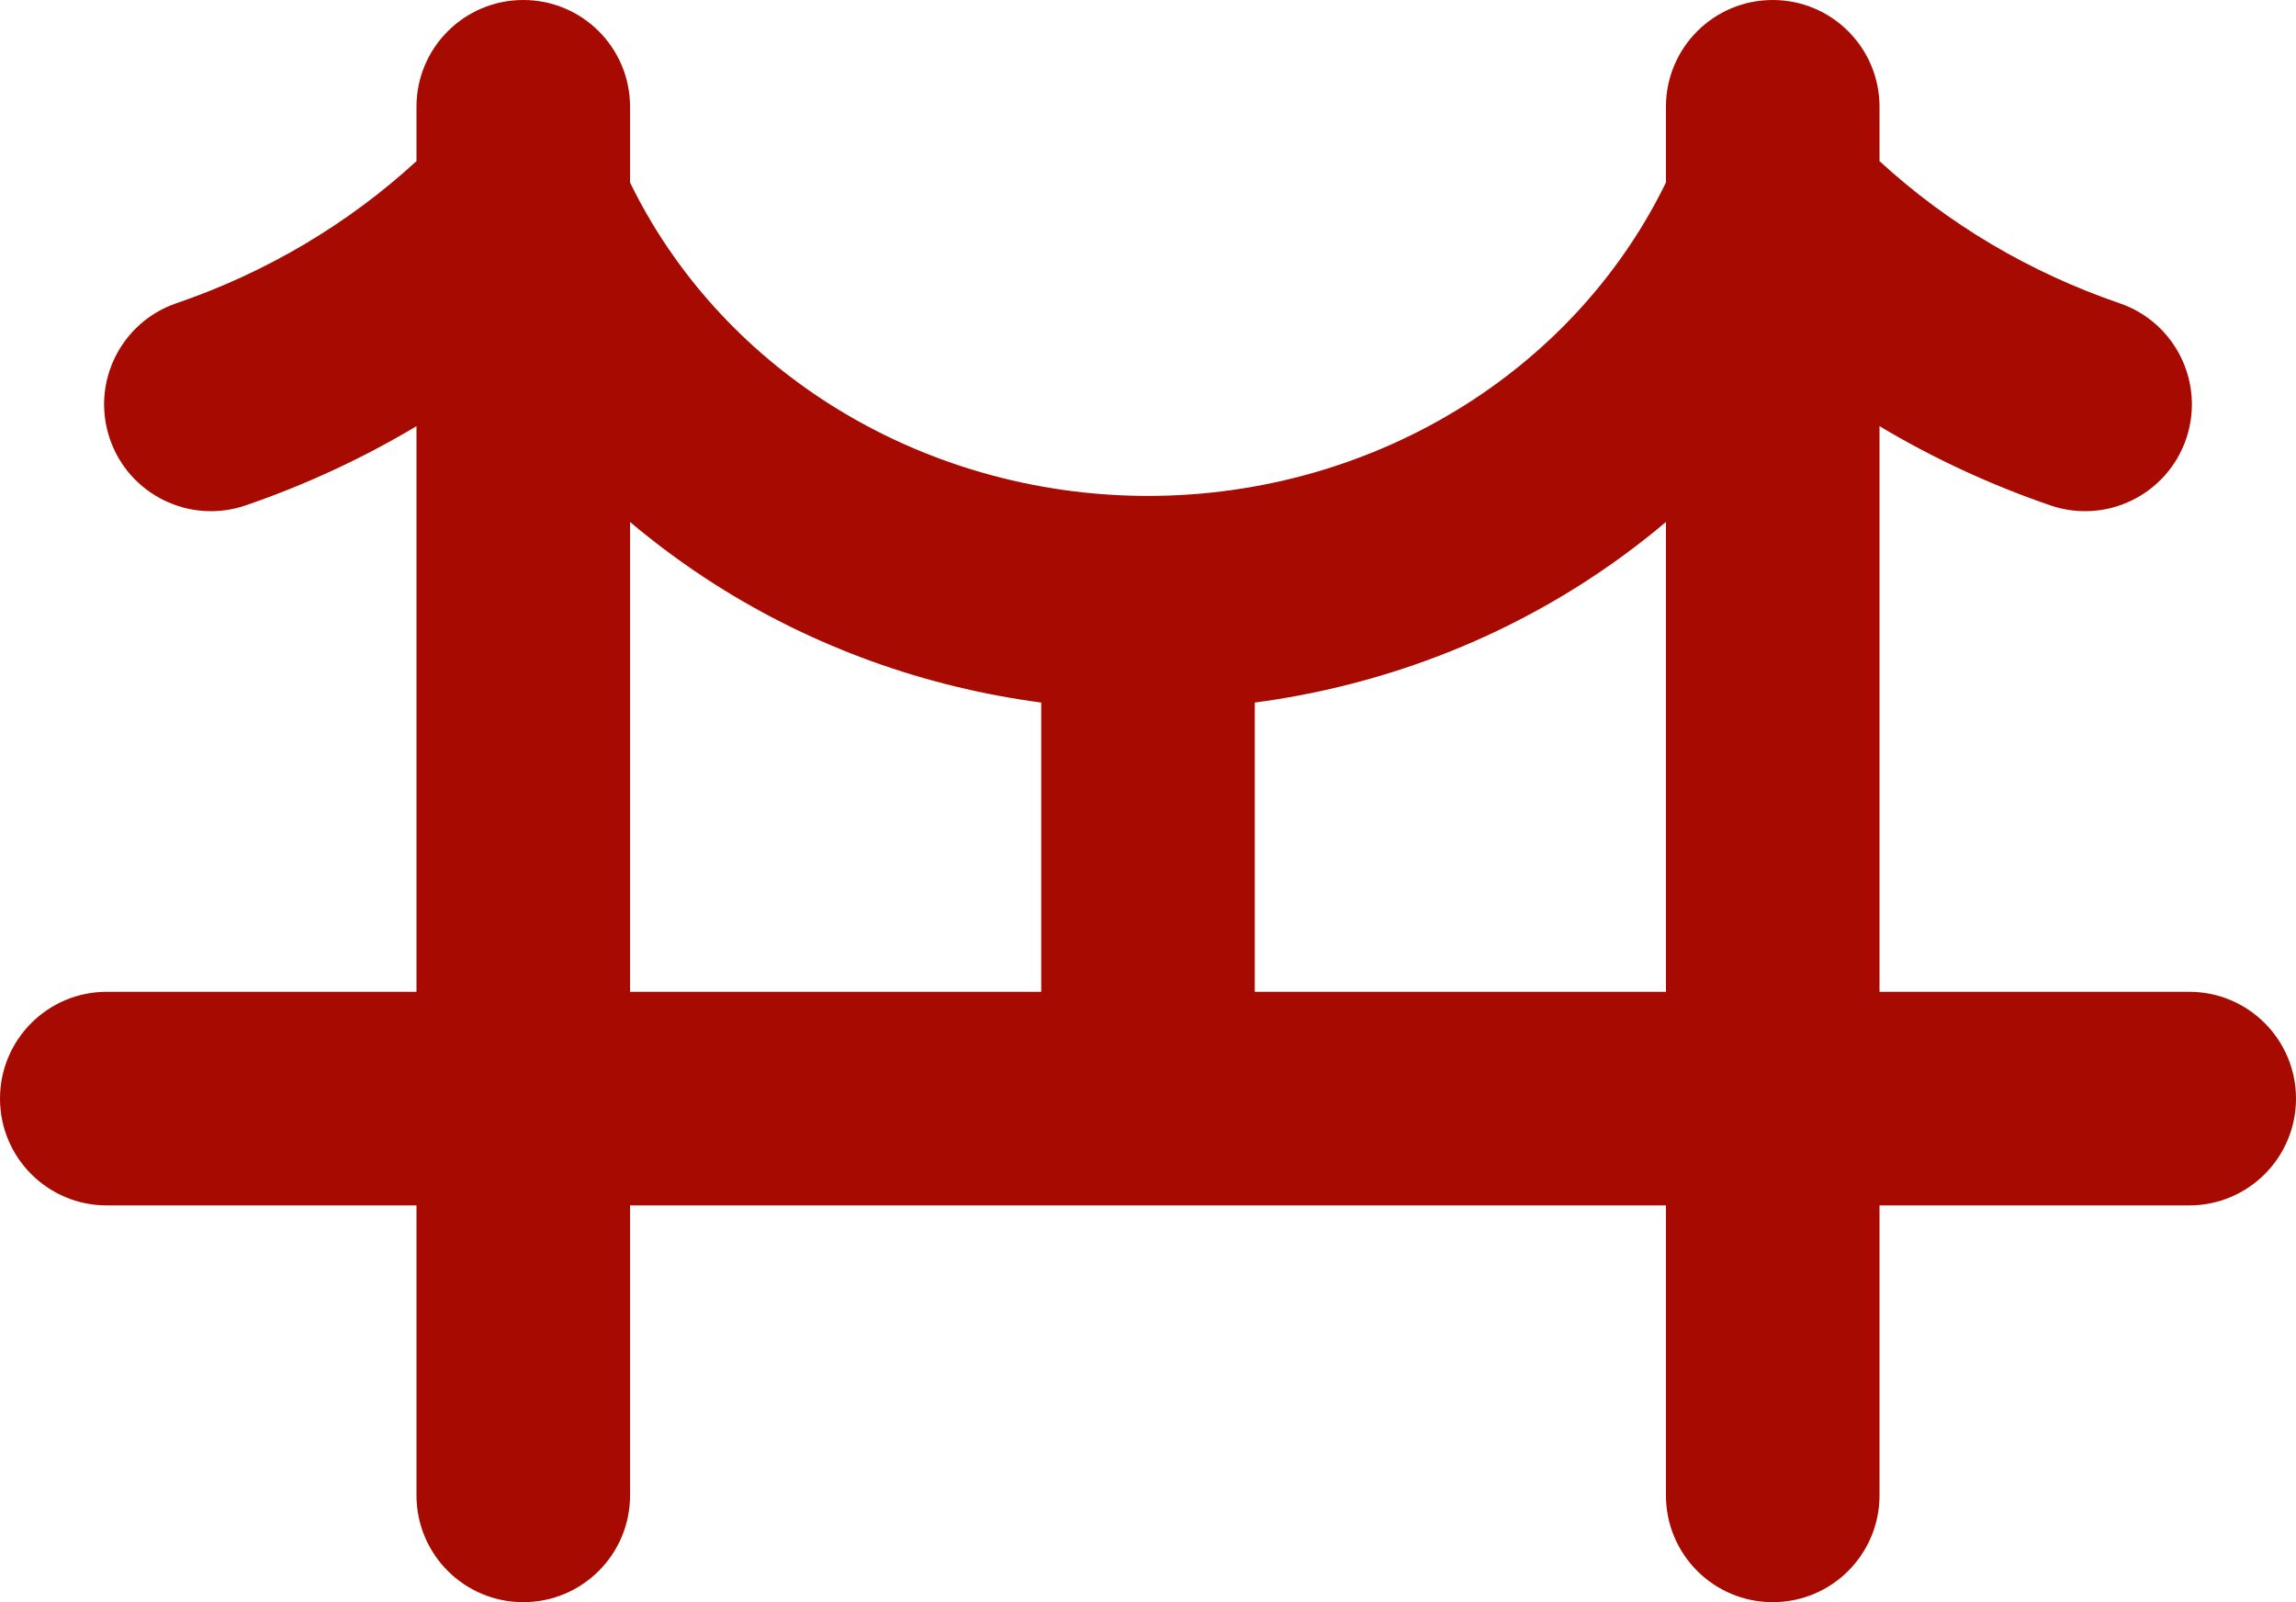 <svg width="43" height="30" viewBox="0 0 43 30" fill="none" xmlns="http://www.w3.org/2000/svg">
<path fill-rule="evenodd" clip-rule="evenodd" d="M9.8 0C10.905 0 11.8 0.895 11.8 2V3.418C12.614 5.089 13.903 6.53 15.541 7.57C17.298 8.685 19.371 9.286 21.5 9.286C23.629 9.286 25.702 8.685 27.459 7.57C29.097 6.53 30.386 5.089 31.2 3.418V2C31.2 0.895 32.095 0 33.2 0C34.305 0 35.2 0.895 35.2 2V3.017C36.477 4.19 38.008 5.101 39.698 5.679C40.743 6.037 41.3 7.175 40.942 8.22C40.584 9.264 39.447 9.821 38.402 9.464C37.279 9.079 36.206 8.581 35.2 7.98V18.571H41C42.105 18.571 43 19.467 43 20.571C43 21.676 42.105 22.571 41 22.571H35.2V28C35.2 29.105 34.305 30 33.2 30C32.095 30 31.2 29.105 31.2 28V22.571H11.8V28C11.8 29.105 10.905 30 9.8 30C8.695 30 7.8 29.105 7.8 28V22.571H2C0.895 22.571 0 21.676 0 20.571C0 19.467 0.895 18.571 2 18.571H7.8V7.98C6.794 8.581 5.721 9.079 4.598 9.464C3.553 9.821 2.416 9.264 2.058 8.22C1.7 7.175 2.257 6.037 3.302 5.679C4.992 5.101 6.523 4.19 7.8 3.017V2C7.8 0.895 8.695 0 9.8 0ZM11.8 9.774V18.571H19.5V13.155C17.33 12.868 15.243 12.119 13.397 10.947C12.836 10.59 12.302 10.198 11.8 9.774ZM23.5 13.155V18.571H31.2V9.774C30.698 10.198 30.164 10.59 29.603 10.947C27.757 12.119 25.67 12.868 23.5 13.155Z" fill="#A70A00"/>
</svg>
